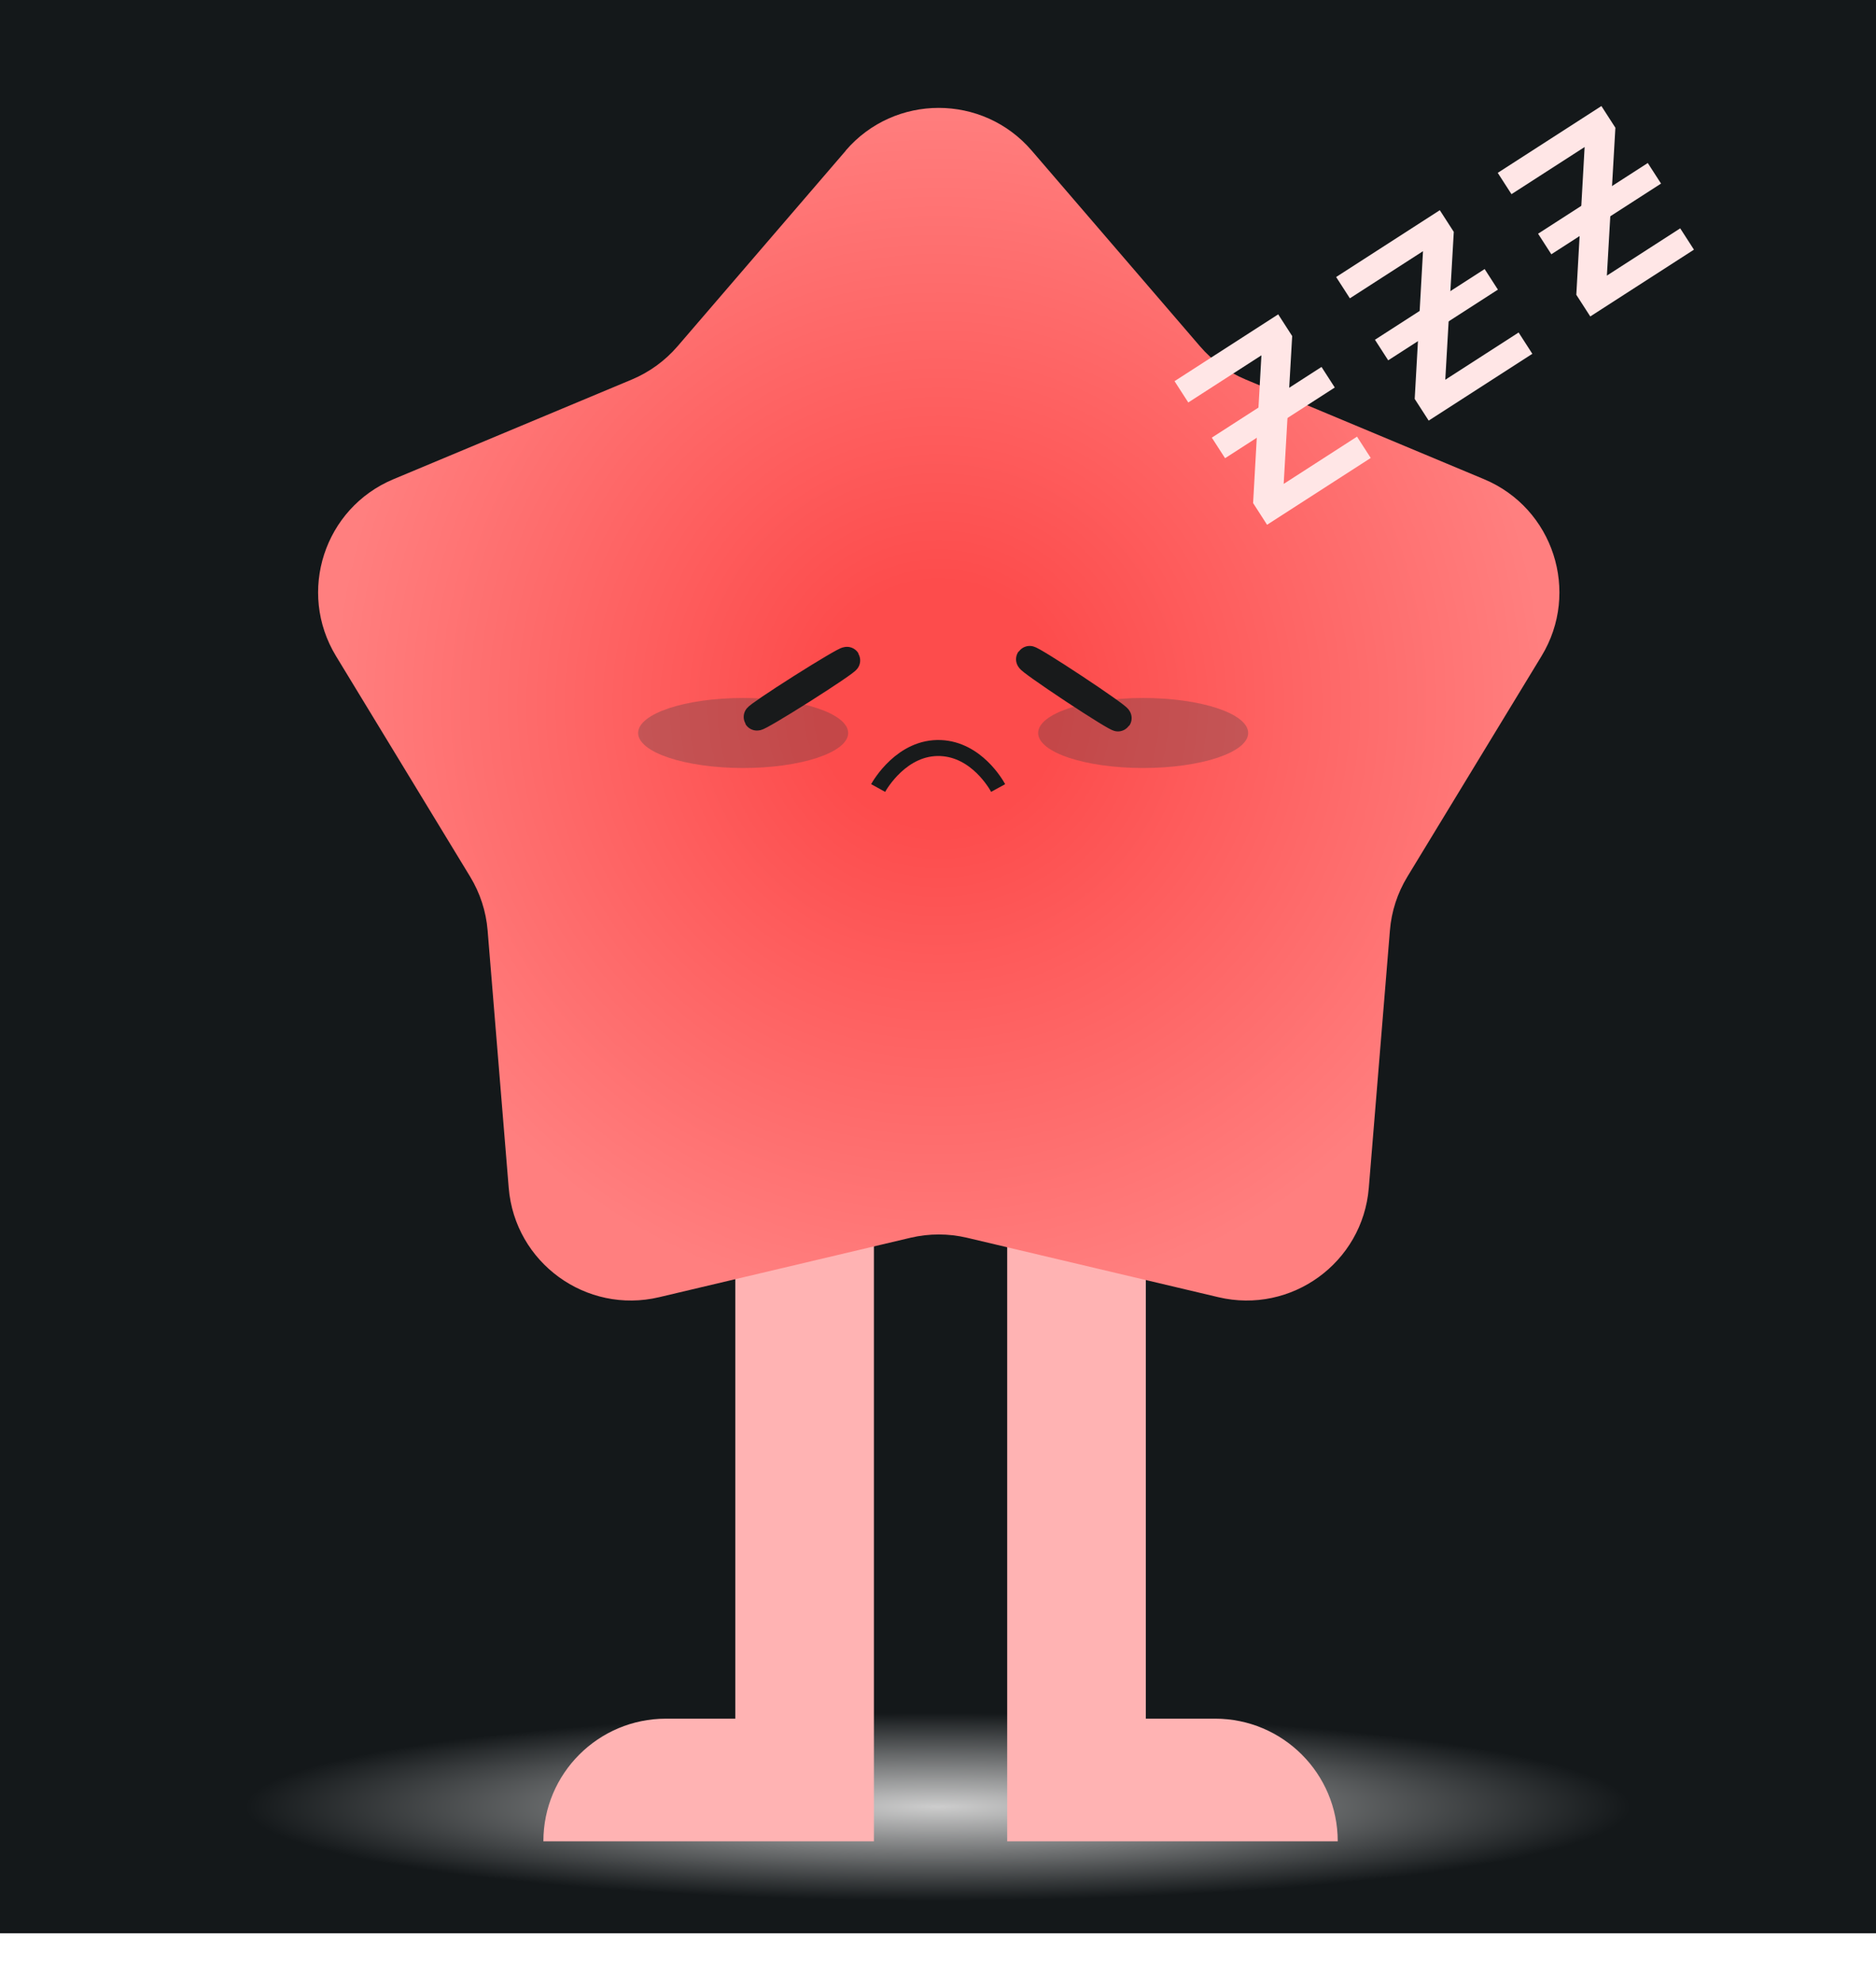 <svg width="230" height="243" viewBox="0 0 230 243" fill="none" xmlns="http://www.w3.org/2000/svg">
<g id="Group 88903">
<rect id="Rectangle 161125532" width="230" height="237" fill="#14181A"/>
<g id="Ellipse 2585" filter="url(#filter0_f_641_5075)">
<ellipse cx="115" cy="221.5" rx="85" ry="11.5" fill="url(#paint0_radial_641_5075)"/>
</g>
<g id="Group" filter="url(#filter1_d_641_5075)">
<path id="Vector" d="M90.149 145.41V209.464H81.652C73.351 209.464 66.619 216.196 66.619 224.497H90.149H107.143V145.41H90.149Z" fill="#FFB3B3"/>
<path id="Vector_2" d="M148.975 209.464H140.478V145.41H123.484V224.497H164.008C164.008 216.196 157.276 209.464 148.975 209.464Z" fill="#FFB3B3"/>
<path id="Vector_3" d="M103.685 17.23C109.685 10.257 120.483 10.257 126.483 17.23L147.131 41.238C148.653 43.009 150.569 44.401 152.732 45.303L181.948 57.519C190.439 61.068 193.772 71.343 188.994 79.2L172.543 106.253C171.327 108.253 170.595 110.501 170.406 112.834L167.817 144.397C167.066 153.568 158.327 159.914 149.372 157.796L118.555 150.509C116.28 149.973 113.907 149.973 111.633 150.509L80.815 157.796C71.861 159.914 63.128 153.568 62.37 144.397L59.782 112.834C59.592 110.501 58.86 108.253 57.645 106.253L41.193 79.2C36.415 71.337 39.749 61.068 48.239 57.519L77.456 45.303C79.612 44.401 81.528 43.009 83.057 41.238L103.705 17.23H103.685Z" fill="url(#paint1_radial_641_5075)"/>
<ellipse id="Ellipse 2588" opacity="0.3" cx="91.111" cy="88.632" rx="12.874" ry="4.291" fill="#3C3E41"/>
<ellipse id="Ellipse 2589" opacity="0.3" cx="140.153" cy="88.632" rx="12.874" ry="4.291" fill="#3C3E41"/>
<g id="Group_2">
<path id="Vector_4" d="M98.431 83.377C101.481 81.446 103.903 79.801 103.841 79.703C103.779 79.606 101.257 81.093 98.207 83.024C95.158 84.956 92.736 86.601 92.797 86.698C92.859 86.796 95.382 85.309 98.431 83.377Z" stroke="#181A1B" stroke-width="3.268" stroke-miterlimit="10"/>
<path id="Vector_5" d="M131.539 83.374C134.549 85.365 137.042 86.902 137.105 86.806C137.169 86.709 134.78 85.016 131.77 83.025C128.759 81.033 126.267 79.497 126.203 79.593C126.139 79.689 128.528 81.382 131.539 83.374Z" stroke="#181A1B" stroke-width="3.268" stroke-miterlimit="10"/>
<path id="Vector_6" d="M107.662 95.376C107.86 95.017 110.592 90.266 115.339 90.478C119.695 90.674 122.107 94.886 122.375 95.376" stroke="#181A1B" stroke-width="1.961" stroke-miterlimit="10"/>
</g>
</g>
<g id="Group 88892">
<g id="Z Z Z">
<path id="Vector_7" d="M198.048 15.659L197.006 33.786L205.996 27.992L207.68 30.605L194.97 38.795L193.257 36.136L194.276 18.024L185.309 23.803L183.625 21.19L196.334 13L198.048 15.659Z" fill="#FFE6E6"/>
<path id="Vector_8" d="M178.236 28.427L177.193 46.554L186.184 40.76L187.867 43.373L175.158 51.563L173.444 48.904L174.463 30.792L165.496 36.571L163.812 33.959L176.522 25.768L178.236 28.427Z" fill="#FFE6E6"/>
<path id="Vector_9" d="M158.423 41.196L157.381 59.322L166.371 53.528L168.055 56.141L155.345 64.331L153.632 61.672L154.651 43.56L145.684 49.339L144 46.727L156.709 38.536L158.423 41.196Z" fill="#FFE6E6"/>
</g>
<path id="Line 244 (Stroke)" fill-rule="evenodd" clip-rule="evenodd" d="M163.645 47.505L150.195 56.172L148.57 53.65L162.019 44.983L163.645 47.505Z" fill="#FFE6E6"/>
<path id="Line 245 (Stroke)" fill-rule="evenodd" clip-rule="evenodd" d="M183.645 35.505L170.195 44.172L168.57 41.65L182.019 32.983L183.645 35.505Z" fill="#FFE6E6"/>
<path id="Line 246 (Stroke)" fill-rule="evenodd" clip-rule="evenodd" d="M203.645 22.505L190.195 31.172L188.57 28.65L202.019 19.983L203.645 22.505Z" fill="#FFE6E6"/>
</g>
</g>
<defs>
<filter id="filter0_f_641_5075" x="20" y="200" width="190" height="43" filterUnits="userSpaceOnUse" color-interpolation-filters="sRGB">
<feFlood flood-opacity="0" result="BackgroundImageFix"/>
<feBlend mode="normal" in="SourceGraphic" in2="BackgroundImageFix" result="shape"/>
<feGaussianBlur stdDeviation="5" result="effect1_foregroundBlur_641_5075"/>
</filter>
<filter id="filter1_d_641_5075" x="31.643" y="5.869" width="166.901" height="227.21" filterUnits="userSpaceOnUse" color-interpolation-filters="sRGB">
<feFlood flood-opacity="0" result="BackgroundImageFix"/>
<feColorMatrix in="SourceAlpha" type="matrix" values="0 0 0 0 0 0 0 0 0 0 0 0 0 0 0 0 0 0 127 0" result="hardAlpha"/>
<feOffset dy="1.226"/>
<feGaussianBlur stdDeviation="3.678"/>
<feComposite in2="hardAlpha" operator="out"/>
<feColorMatrix type="matrix" values="0 0 0 0 0 0 0 0 0 0 0 0 0 0 0 0 0 0 0.25 0"/>
<feBlend mode="normal" in2="BackgroundImageFix" result="effect1_dropShadow_641_5075"/>
<feBlend mode="normal" in="SourceGraphic" in2="effect1_dropShadow_641_5075" result="shape"/>
</filter>
<radialGradient id="paint0_radial_641_5075" cx="0" cy="0" r="1" gradientUnits="userSpaceOnUse" gradientTransform="translate(115 221.5) scale(85 11.5)">
<stop stop-color="#CDCDCD"/>
<stop offset="1" stop-color="#14181A"/>
</radialGradient>
<radialGradient id="paint1_radial_641_5075" cx="0" cy="0" r="1" gradientUnits="userSpaceOnUse" gradientTransform="translate(115.084 85.108) scale(74.616 74.616)">
<stop stop-color="#FD4C4C"/>
<stop offset="0.2" stop-color="#FD4C4C"/>
<stop offset="1" stop-color="#FF7F7F"/>
</radialGradient>
</defs>
</svg>
